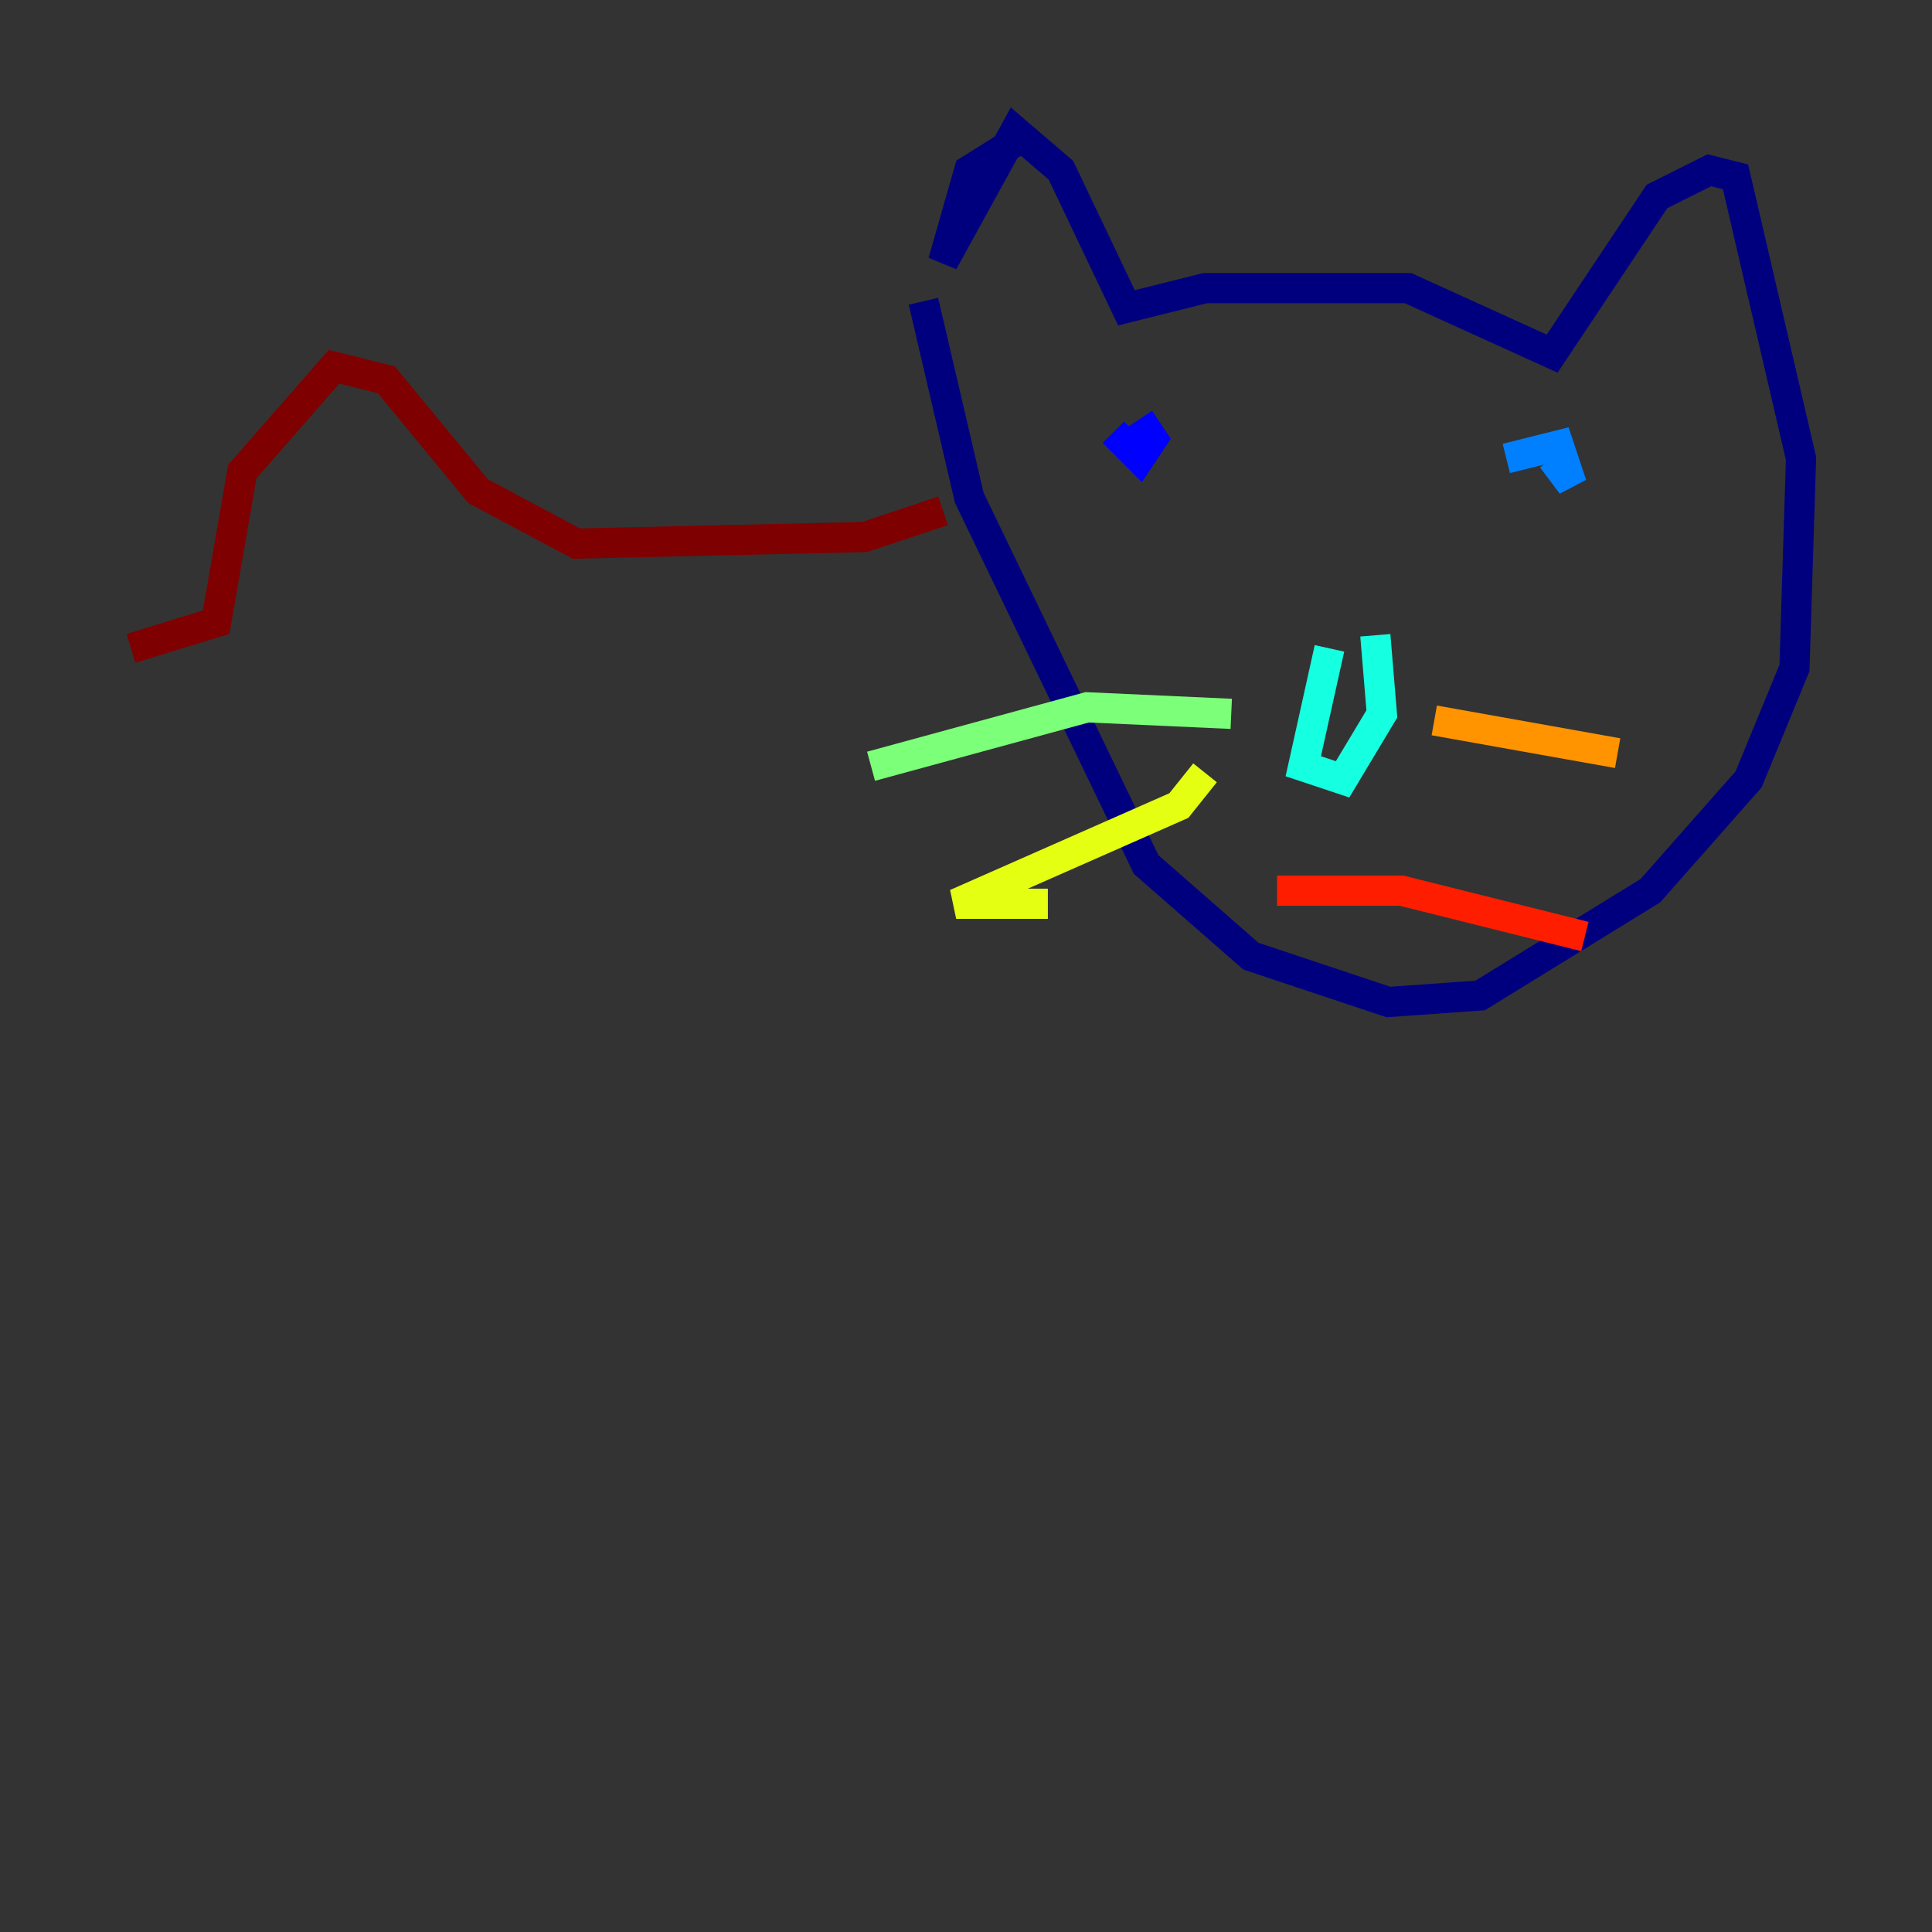 <?xml version="1.0" encoding="utf-8" ?>
<svg baseProfile="tiny" height="128" version="1.2" viewBox="0,0,128,128" width="128" xmlns="http://www.w3.org/2000/svg" xmlns:ev="http://www.w3.org/2001/xml-events" xmlns:xlink="http://www.w3.org/1999/xlink"><rect x="0" y="0" width="128" height="128" fill="#333333" stroke="none"/><defs /><polyline fill="none" points="67.688,9.112 64.217,11.281 62.481,17.356 67.254,8.678 70.291,11.281 74.63,20.393 79.837,19.091 93.288,19.091 102.834,23.43 109.776,13.017 113.248,11.281 114.983,11.715 119.322,30.373 118.888,44.258 115.851,51.634 109.342,59.01 98.061,65.953 91.986,66.386 82.875,63.349 75.932,57.275 64.217,32.976 61.18,19.959" stroke="#00007f" stroke-width="2" /><polyline fill="none" points="73.763,28.637 75.498,30.373 76.366,29.071 75.498,27.77" stroke="#0000ff" stroke-width="2" /><polyline fill="none" points="102.834,30.373 104.136,32.108 103.268,29.505 99.797,30.373" stroke="#0080ff" stroke-width="2" /><polyline fill="none" points="88.081,42.956 86.346,50.766 88.949,51.634 91.552,47.295 91.119,42.088" stroke="#15ffe1" stroke-width="2" /><polyline fill="none" points="81.573,47.295 72.027,46.861 57.709,50.766" stroke="#7cff79" stroke-width="2" /><polyline fill="none" points="79.837,51.2 78.102,53.37 63.349,59.878 69.424,59.878" stroke="#e4ff12" stroke-width="2" /><polyline fill="none" points="95.024,47.729 107.173,49.898" stroke="#ff9400" stroke-width="2" /><polyline fill="none" points="84.61,59.01 92.854,59.01 105.003,62.047" stroke="#ff1d00" stroke-width="2" /><polyline fill="none" points="62.481,33.844 57.275,35.58 38.183,36.014 31.675,32.542 25.6,25.166 22.129,24.298 16.054,31.241 14.319,41.22 8.678,42.956" stroke="#7f0000" stroke-width="2" /></svg>